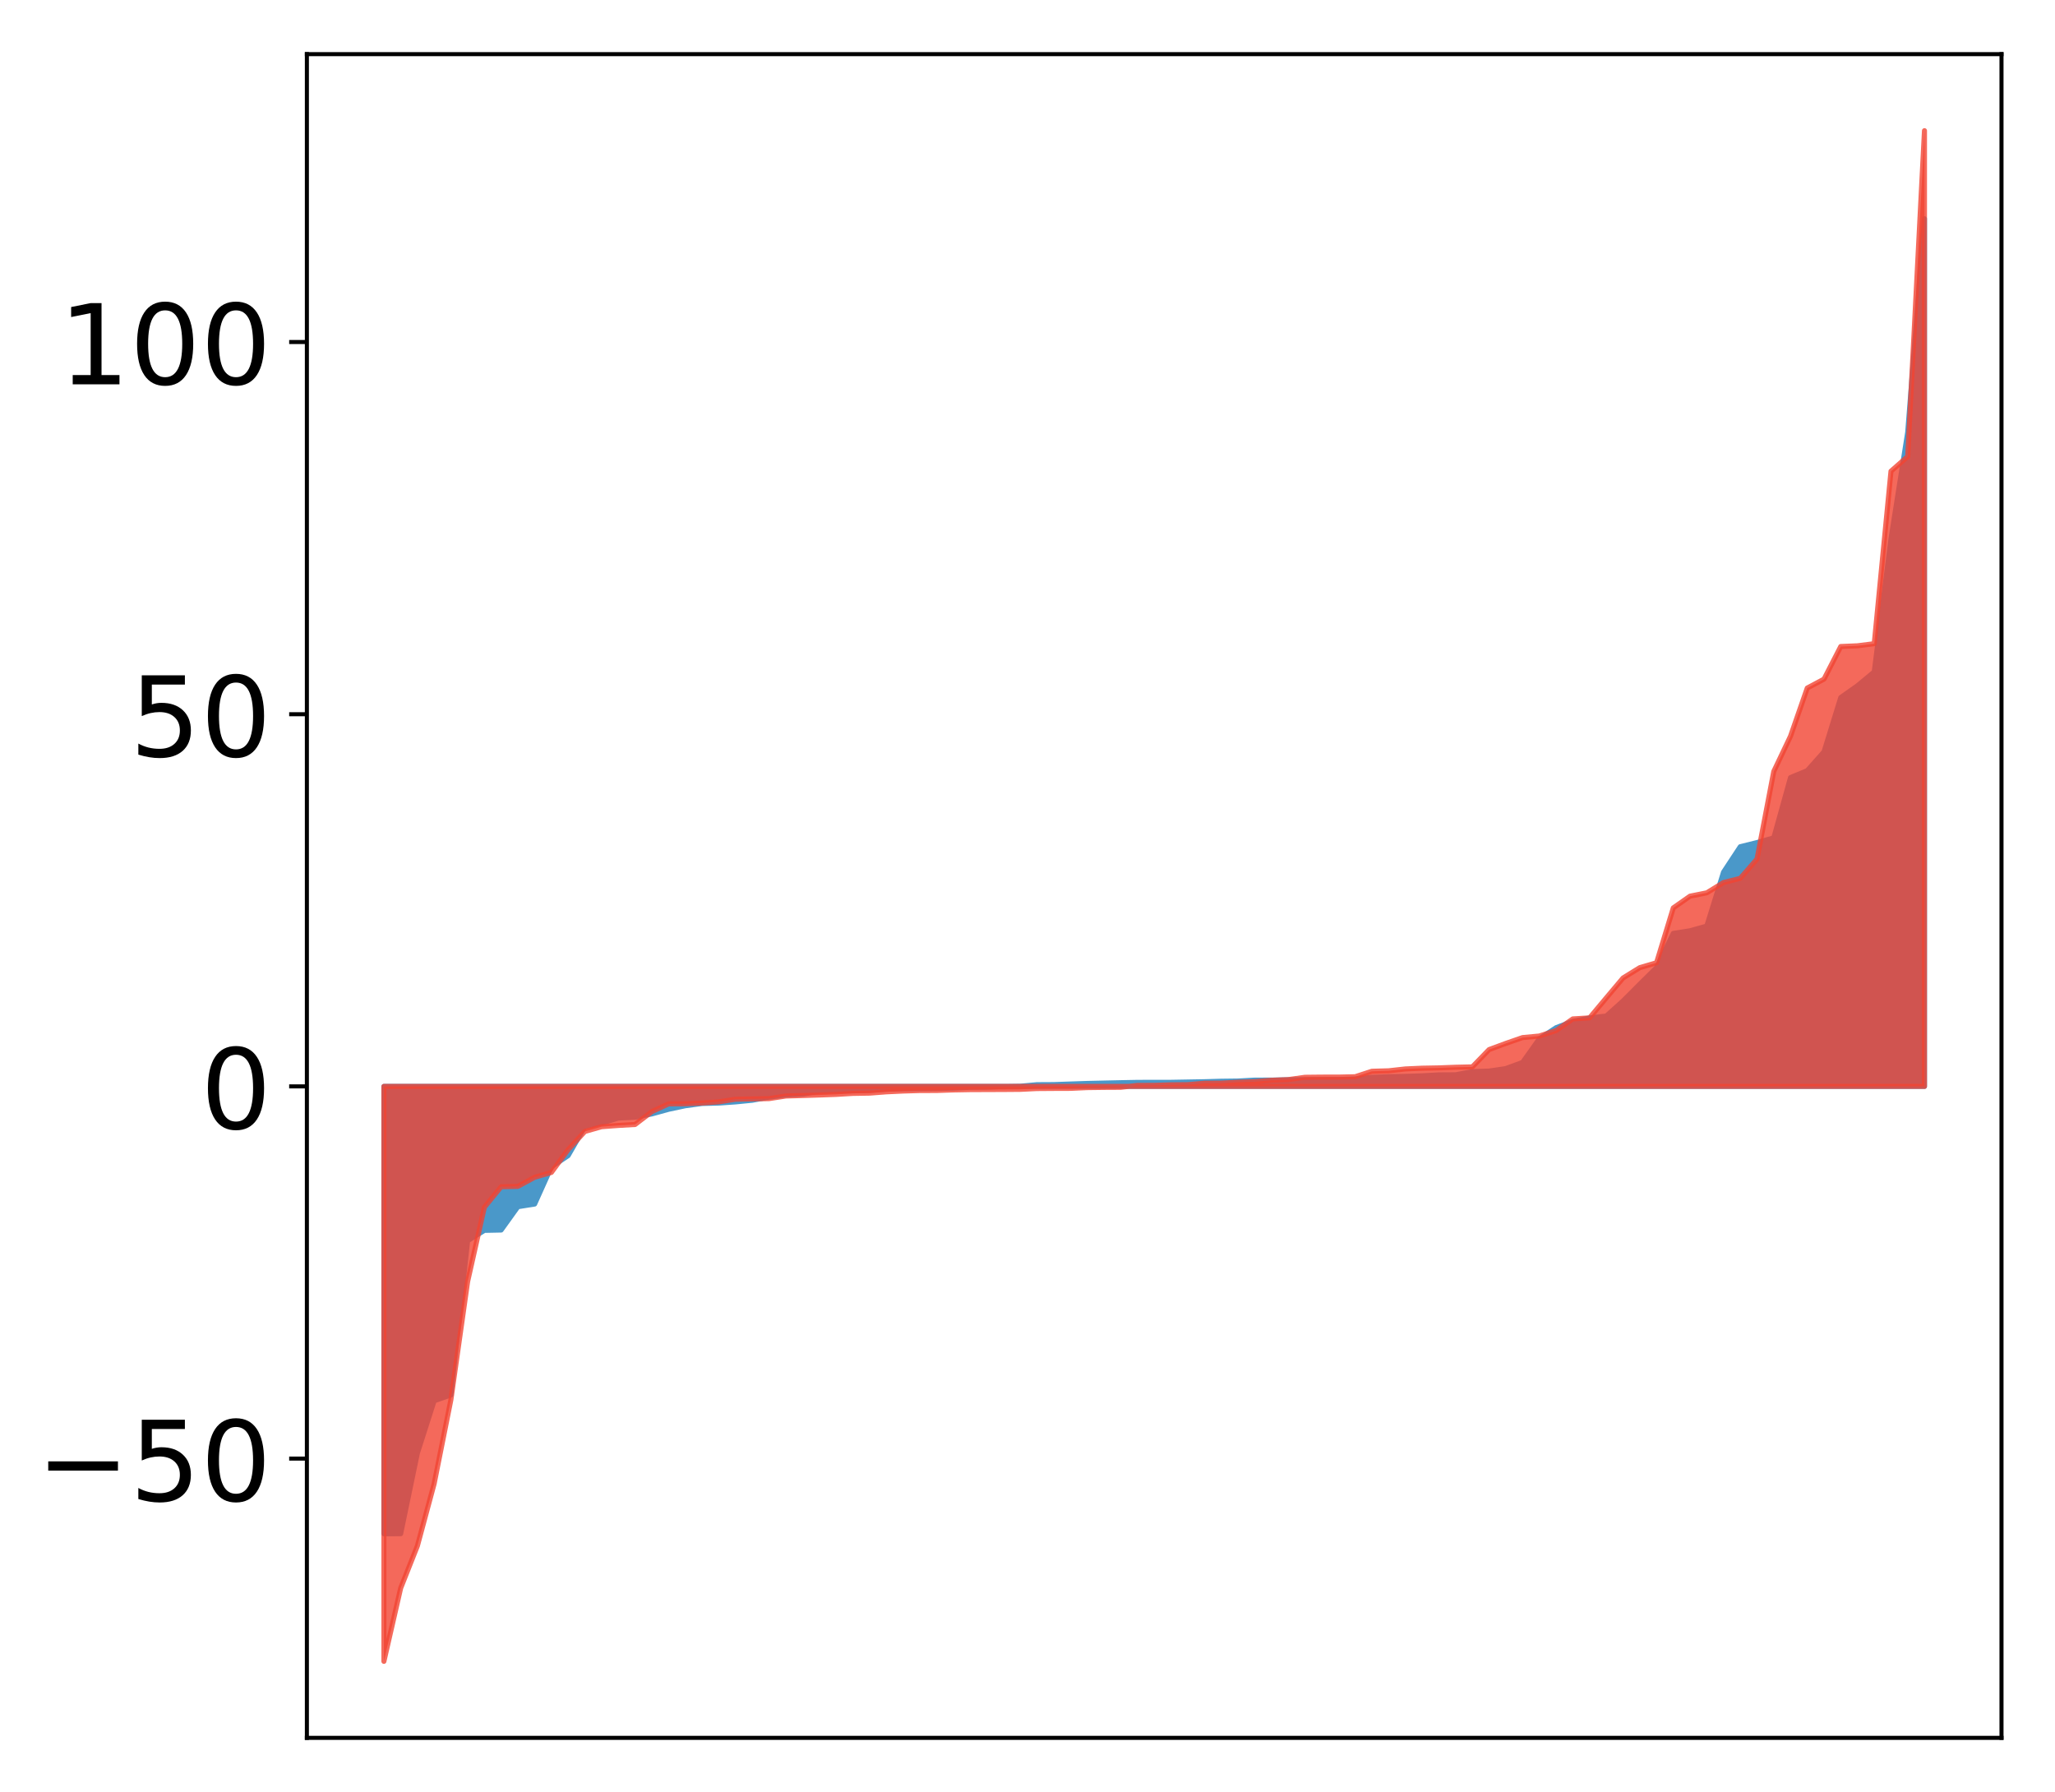 <?xml version="1.0" encoding="utf-8" standalone="no"?>
<!DOCTYPE svg PUBLIC "-//W3C//DTD SVG 1.1//EN"
  "http://www.w3.org/Graphics/SVG/1.1/DTD/svg11.dtd">
<!-- Created with matplotlib (http://matplotlib.org/) -->
<svg height="354pt" version="1.1" viewBox="0 0 406 354" width="406pt" xmlns="http://www.w3.org/2000/svg" xmlns:xlink="http://www.w3.org/1999/xlink">
 <defs>
  <style type="text/css">
*{stroke-linecap:butt;stroke-linejoin:round;}
  </style>
 </defs>
 <g id="figure_1">
  <g id="patch_1">
   <path d="M 0 354.04 
L 406.13 354.04 
L 406.13 0 
L 0 0 
z
" style="fill:#ffffff;"/>
  </g>
  <g id="axes_1">
   <g id="patch_2">
    <path d="M 60.63 343.34 
L 395.43 343.34 
L 395.43 10.7 
L 60.63 10.7 
z
" style="fill:#ffffff;"/>
   </g>
   <g id="PolyCollection_1">
    <defs>
     <path d="M 75.848 -51.027 
L 75.848 -139.409 
L 79.157 -139.409 
L 82.465 -139.409 
L 85.773 -139.409 
L 89.082 -139.409 
L 92.39 -139.409 
L 95.698 -139.409 
L 99.007 -139.409 
L 102.315 -139.409 
L 105.623 -139.409 
L 108.931 -139.409 
L 112.24 -139.409 
L 115.548 -139.409 
L 118.856 -139.409 
L 122.165 -139.409 
L 125.473 -139.409 
L 128.781 -139.409 
L 132.09 -139.409 
L 135.398 -139.409 
L 138.706 -139.409 
L 142.015 -139.409 
L 145.323 -139.409 
L 148.631 -139.409 
L 151.939 -139.409 
L 155.248 -139.409 
L 158.556 -139.409 
L 161.864 -139.409 
L 165.173 -139.409 
L 168.481 -139.409 
L 171.789 -139.409 
L 175.098 -139.409 
L 178.406 -139.409 
L 181.714 -139.409 
L 185.022 -139.409 
L 188.331 -139.409 
L 191.639 -139.409 
L 194.947 -139.409 
L 198.256 -139.409 
L 201.564 -139.409 
L 204.872 -139.409 
L 208.181 -139.409 
L 211.489 -139.409 
L 214.797 -139.409 
L 218.105 -139.409 
L 221.414 -139.409 
L 224.722 -139.409 
L 228.03 -139.409 
L 231.339 -139.409 
L 234.647 -139.409 
L 237.955 -139.409 
L 241.264 -139.409 
L 244.572 -139.409 
L 247.88 -139.409 
L 251.188 -139.409 
L 254.497 -139.409 
L 257.805 -139.409 
L 261.113 -139.409 
L 264.422 -139.409 
L 267.73 -139.409 
L 271.038 -139.409 
L 274.347 -139.409 
L 277.655 -139.409 
L 280.963 -139.409 
L 284.271 -139.409 
L 287.58 -139.409 
L 290.888 -139.409 
L 294.196 -139.409 
L 297.505 -139.409 
L 300.813 -139.409 
L 304.121 -139.409 
L 307.43 -139.409 
L 310.738 -139.409 
L 314.046 -139.409 
L 317.354 -139.409 
L 320.663 -139.409 
L 323.971 -139.409 
L 327.279 -139.409 
L 330.588 -139.409 
L 333.896 -139.409 
L 337.204 -139.409 
L 340.513 -139.409 
L 343.821 -139.409 
L 347.129 -139.409 
L 350.437 -139.409 
L 353.746 -139.409 
L 357.054 -139.409 
L 360.362 -139.409 
L 363.671 -139.409 
L 366.979 -139.409 
L 370.287 -139.409 
L 373.596 -139.409 
L 376.904 -139.409 
L 380.212 -139.409 
L 380.212 -310.822 
L 380.212 -310.822 
L 376.904 -268.648 
L 373.596 -247.59 
L 370.287 -221.303 
L 366.979 -218.568 
L 363.671 -216.229 
L 360.362 -205.51 
L 357.054 -201.79 
L 353.746 -200.423 
L 350.437 -188.511 
L 347.129 -187.581 
L 343.821 -186.764 
L 340.513 -181.739 
L 337.204 -171.077 
L 333.896 -170.156 
L 330.588 -169.636 
L 327.279 -162.871 
L 323.971 -159.606 
L 320.663 -156.288 
L 317.354 -153.313 
L 314.046 -152.931 
L 310.738 -152.264 
L 307.43 -151.005 
L 304.121 -148.815 
L 300.813 -144.148 
L 297.505 -142.935 
L 294.196 -142.438 
L 290.888 -142.325 
L 287.58 -141.705 
L 284.271 -141.686 
L 280.963 -141.503 
L 277.655 -141.389 
L 274.347 -141.324 
L 271.038 -141.203 
L 267.73 -140.876 
L 264.422 -140.765 
L 261.113 -140.756 
L 257.805 -140.743 
L 254.497 -140.719 
L 251.188 -140.653 
L 247.88 -140.647 
L 244.572 -140.467 
L 241.264 -140.426 
L 237.955 -140.333 
L 234.647 -140.274 
L 231.339 -140.215 
L 228.03 -140.213 
L 224.722 -140.203 
L 221.414 -140.139 
L 218.105 -140.066 
L 214.797 -139.99 
L 211.489 -139.88 
L 208.181 -139.765 
L 204.872 -139.747 
L 201.564 -139.448 
L 198.256 -139.399 
L 194.947 -139.26 
L 191.639 -139.231 
L 188.331 -139.067 
L 185.022 -138.996 
L 181.714 -138.96 
L 178.406 -138.943 
L 175.098 -138.862 
L 171.789 -138.63 
L 168.481 -138.534 
L 165.173 -138.514 
L 161.864 -138.438 
L 158.556 -137.891 
L 155.248 -137.713 
L 151.939 -137.282 
L 148.631 -136.675 
L 145.323 -136.348 
L 142.015 -136.121 
L 138.706 -136.035 
L 135.398 -135.588 
L 132.09 -134.887 
L 128.781 -133.973 
L 125.473 -133.319 
L 122.165 -133.152 
L 118.856 -132.167 
L 115.548 -131.465 
L 112.24 -125.727 
L 108.931 -123.519 
L 105.623 -116.167 
L 102.315 -115.641 
L 99.007 -111.032 
L 95.698 -110.964 
L 92.39 -108.92 
L 89.082 -78.443 
L 85.773 -77.303 
L 82.465 -66.968 
L 79.157 -51.033 
L 75.848 -51.027 
z
" id="mc4f19cba97" style="stroke:#4a98c9;"/>
    </defs>
    <g clip-path="url(#pd462ec8311)">
     <use style="fill:#4a98c9;stroke:#4a98c9;" x="0" xlink:href="#mc4f19cba97" y="354.04"/>
    </g>
   </g>
   <g id="PolyCollection_2">
    <defs>
     <path d="M 75.848 -25.82 
L 75.848 -139.409 
L 79.157 -139.409 
L 82.465 -139.409 
L 85.773 -139.409 
L 89.082 -139.409 
L 92.39 -139.409 
L 95.698 -139.409 
L 99.007 -139.409 
L 102.315 -139.409 
L 105.623 -139.409 
L 108.931 -139.409 
L 112.24 -139.409 
L 115.548 -139.409 
L 118.856 -139.409 
L 122.165 -139.409 
L 125.473 -139.409 
L 128.781 -139.409 
L 132.09 -139.409 
L 135.398 -139.409 
L 138.706 -139.409 
L 142.015 -139.409 
L 145.323 -139.409 
L 148.631 -139.409 
L 151.939 -139.409 
L 155.248 -139.409 
L 158.556 -139.409 
L 161.864 -139.409 
L 165.173 -139.409 
L 168.481 -139.409 
L 171.789 -139.409 
L 175.098 -139.409 
L 178.406 -139.409 
L 181.714 -139.409 
L 185.022 -139.409 
L 188.331 -139.409 
L 191.639 -139.409 
L 194.947 -139.409 
L 198.256 -139.409 
L 201.564 -139.409 
L 204.872 -139.409 
L 208.181 -139.409 
L 211.489 -139.409 
L 214.797 -139.409 
L 218.105 -139.409 
L 221.414 -139.409 
L 224.722 -139.409 
L 228.03 -139.409 
L 231.339 -139.409 
L 234.647 -139.409 
L 237.955 -139.409 
L 241.264 -139.409 
L 244.572 -139.409 
L 247.88 -139.409 
L 251.188 -139.409 
L 254.497 -139.409 
L 257.805 -139.409 
L 261.113 -139.409 
L 264.422 -139.409 
L 267.73 -139.409 
L 271.038 -139.409 
L 274.347 -139.409 
L 277.655 -139.409 
L 280.963 -139.409 
L 284.271 -139.409 
L 287.58 -139.409 
L 290.888 -139.409 
L 294.196 -139.409 
L 297.505 -139.409 
L 300.813 -139.409 
L 304.121 -139.409 
L 307.43 -139.409 
L 310.738 -139.409 
L 314.046 -139.409 
L 317.354 -139.409 
L 320.663 -139.409 
L 323.971 -139.409 
L 327.279 -139.409 
L 330.588 -139.409 
L 333.896 -139.409 
L 337.204 -139.409 
L 340.513 -139.409 
L 343.821 -139.409 
L 347.129 -139.409 
L 350.437 -139.409 
L 353.746 -139.409 
L 357.054 -139.409 
L 360.362 -139.409 
L 363.671 -139.409 
L 366.979 -139.409 
L 370.287 -139.409 
L 373.596 -139.409 
L 376.904 -139.409 
L 380.212 -139.409 
L 380.212 -328.22 
L 380.212 -328.22 
L 376.904 -263.857 
L 373.596 -260.946 
L 370.287 -226.874 
L 366.979 -226.457 
L 363.671 -226.314 
L 360.362 -219.87 
L 357.054 -218.11 
L 353.746 -208.594 
L 350.437 -201.632 
L 347.129 -184.33 
L 343.821 -180.522 
L 340.513 -179.685 
L 337.204 -177.653 
L 333.896 -176.992 
L 330.588 -174.675 
L 327.279 -163.839 
L 323.971 -162.871 
L 320.663 -160.83 
L 317.354 -156.899 
L 314.046 -152.947 
L 310.738 -152.743 
L 307.43 -150.437 
L 304.121 -149.364 
L 300.813 -149.053 
L 297.505 -147.906 
L 294.196 -146.683 
L 290.888 -143.267 
L 287.58 -143.193 
L 284.271 -143.068 
L 280.963 -143.006 
L 277.655 -142.859 
L 274.347 -142.492 
L 271.038 -142.399 
L 267.73 -141.32 
L 264.422 -141.247 
L 261.113 -141.245 
L 257.805 -141.21 
L 254.497 -140.748 
L 251.188 -140.617 
L 247.88 -140.344 
L 244.572 -140.232 
L 241.264 -140.052 
L 237.955 -140.034 
L 234.647 -139.752 
L 231.339 -139.722 
L 228.03 -139.616 
L 224.722 -139.605 
L 221.414 -139.229 
L 218.105 -139.212 
L 214.797 -139.168 
L 211.489 -139.02 
L 208.181 -139.008 
L 204.872 -138.984 
L 201.564 -138.823 
L 198.256 -138.797 
L 194.947 -138.785 
L 191.639 -138.771 
L 188.331 -138.711 
L 185.022 -138.6 
L 181.714 -138.591 
L 178.406 -138.491 
L 175.098 -138.334 
L 171.789 -138.079 
L 168.481 -138.024 
L 165.173 -137.827 
L 161.864 -137.706 
L 158.556 -137.602 
L 155.248 -137.51 
L 151.939 -136.995 
L 148.631 -136.938 
L 145.323 -136.873 
L 142.015 -136.354 
L 138.706 -136.123 
L 135.398 -135.98 
L 132.09 -135.96 
L 128.781 -134.422 
L 125.473 -131.884 
L 122.165 -131.695 
L 118.856 -131.447 
L 115.548 -130.503 
L 112.24 -126.91 
L 108.931 -122.412 
L 105.623 -121.452 
L 102.315 -119.658 
L 99.007 -119.582 
L 95.698 -115.535 
L 92.39 -100.86 
L 89.082 -77.496 
L 85.773 -60.907 
L 82.465 -48.634 
L 79.157 -40.278 
L 75.848 -25.82 
z
" id="m76d0c56d30" style="stroke:#f14432;stroke-opacity:0.8;"/>
    </defs>
    <g clip-path="url(#pd462ec8311)">
     <use style="fill:#f14432;fill-opacity:0.8;stroke:#f14432;stroke-opacity:0.8;" x="0" xlink:href="#m76d0c56d30" y="354.04"/>
    </g>
   </g>
   <g id="matplotlib.axis_1"/>
   <g id="matplotlib.axis_2">
    <g id="ytick_1">
     <g id="line2d_1">
      <defs>
       <path d="M 0 0 
L -3.5 0 
" id="m4bcbb1493f" style="stroke:#000000;stroke-width:0.8;"/>
      </defs>
      <g>
       <use style="stroke:#000000;stroke-width:0.8;" x="60.63" xlink:href="#m4bcbb1493f" y="288.164"/>
      </g>
     </g>
     <g id="text_1">
      <!-- −50 -->
      <defs>
       <path d="M 10.594 35.5 
L 73.188 35.5 
L 73.188 27.203 
L 10.594 27.203 
z
" id="DejaVuSans-2212"/>
       <path d="M 10.797 72.906 
L 49.516 72.906 
L 49.516 64.594 
L 19.828 64.594 
L 19.828 46.734 
Q 21.969 47.469 24.109 47.828 
Q 26.266 48.188 28.422 48.188 
Q 40.625 48.188 47.75 41.5 
Q 54.891 34.812 54.891 23.391 
Q 54.891 11.625 47.562 5.094 
Q 40.234 -1.422 26.906 -1.422 
Q 22.312 -1.422 17.547 -0.641 
Q 12.797 0.141 7.719 1.703 
L 7.719 11.625 
Q 12.109 9.234 16.797 8.062 
Q 21.484 6.891 26.703 6.891 
Q 35.156 6.891 40.078 11.328 
Q 45.016 15.766 45.016 23.391 
Q 45.016 31 40.078 35.438 
Q 35.156 39.891 26.703 39.891 
Q 22.75 39.891 18.812 39.016 
Q 14.891 38.141 10.797 36.281 
z
" id="DejaVuSans-35"/>
       <path d="M 31.781 66.406 
Q 24.172 66.406 20.328 58.906 
Q 16.5 51.422 16.5 36.375 
Q 16.5 21.391 20.328 13.891 
Q 24.172 6.391 31.781 6.391 
Q 39.453 6.391 43.281 13.891 
Q 47.125 21.391 47.125 36.375 
Q 47.125 51.422 43.281 58.906 
Q 39.453 66.406 31.781 66.406 
z
M 31.781 74.219 
Q 44.047 74.219 50.516 64.516 
Q 56.984 54.828 56.984 36.375 
Q 56.984 17.969 50.516 8.266 
Q 44.047 -1.422 31.781 -1.422 
Q 19.531 -1.422 13.062 8.266 
Q 6.594 17.969 6.594 36.375 
Q 6.594 54.828 13.062 64.516 
Q 19.531 74.219 31.781 74.219 
z
" id="DejaVuSans-30"/>
      </defs>
      <g transform="translate(7.2 296.522)scale(0.22 -0.22)">
       <use xlink:href="#DejaVuSans-2212"/>
       <use x="83.789" xlink:href="#DejaVuSans-35"/>
       <use x="147.412" xlink:href="#DejaVuSans-30"/>
      </g>
     </g>
    </g>
    <g id="ytick_2">
     <g id="line2d_2">
      <g>
       <use style="stroke:#000000;stroke-width:0.8;" x="60.63" xlink:href="#m4bcbb1493f" y="214.631"/>
      </g>
     </g>
     <g id="text_2">
      <!-- 0 -->
      <g transform="translate(39.633 222.99)scale(0.22 -0.22)">
       <use xlink:href="#DejaVuSans-30"/>
      </g>
     </g>
    </g>
    <g id="ytick_3">
     <g id="line2d_3">
      <g>
       <use style="stroke:#000000;stroke-width:0.8;" x="60.63" xlink:href="#m4bcbb1493f" y="141.099"/>
      </g>
     </g>
     <g id="text_3">
      <!-- 50 -->
      <g transform="translate(25.635 149.457)scale(0.22 -0.22)">
       <use xlink:href="#DejaVuSans-35"/>
       <use x="63.623" xlink:href="#DejaVuSans-30"/>
      </g>
     </g>
    </g>
    <g id="ytick_4">
     <g id="line2d_4">
      <g>
       <use style="stroke:#000000;stroke-width:0.8;" x="60.63" xlink:href="#m4bcbb1493f" y="67.567"/>
      </g>
     </g>
     <g id="text_4">
      <!-- 100 -->
      <defs>
       <path d="M 12.406 8.297 
L 28.516 8.297 
L 28.516 63.922 
L 10.984 60.406 
L 10.984 69.391 
L 28.422 72.906 
L 38.281 72.906 
L 38.281 8.297 
L 54.391 8.297 
L 54.391 0 
L 12.406 0 
z
" id="DejaVuSans-31"/>
      </defs>
      <g transform="translate(11.638 75.925)scale(0.22 -0.22)">
       <use xlink:href="#DejaVuSans-31"/>
       <use x="63.623" xlink:href="#DejaVuSans-30"/>
       <use x="127.246" xlink:href="#DejaVuSans-30"/>
      </g>
     </g>
    </g>
   </g>
   <g id="patch_3">
    <path d="M 60.63 343.34 
L 60.63 10.7 
" style="fill:none;stroke:#000000;stroke-linecap:square;stroke-linejoin:miter;stroke-width:0.8;"/>
   </g>
   <g id="patch_4">
    <path d="M 395.43 343.34 
L 395.43 10.7 
" style="fill:none;stroke:#000000;stroke-linecap:square;stroke-linejoin:miter;stroke-width:0.8;"/>
   </g>
   <g id="patch_5">
    <path d="M 60.63 343.34 
L 395.43 343.34 
" style="fill:none;stroke:#000000;stroke-linecap:square;stroke-linejoin:miter;stroke-width:0.8;"/>
   </g>
   <g id="patch_6">
    <path d="M 60.63 10.7 
L 395.43 10.7 
" style="fill:none;stroke:#000000;stroke-linecap:square;stroke-linejoin:miter;stroke-width:0.8;"/>
   </g>
  </g>
 </g>
 <defs>
  <clipPath id="pd462ec8311">
   <rect height="332.64" width="334.8" x="60.63" y="10.7"/>
  </clipPath>
 </defs>
</svg>
